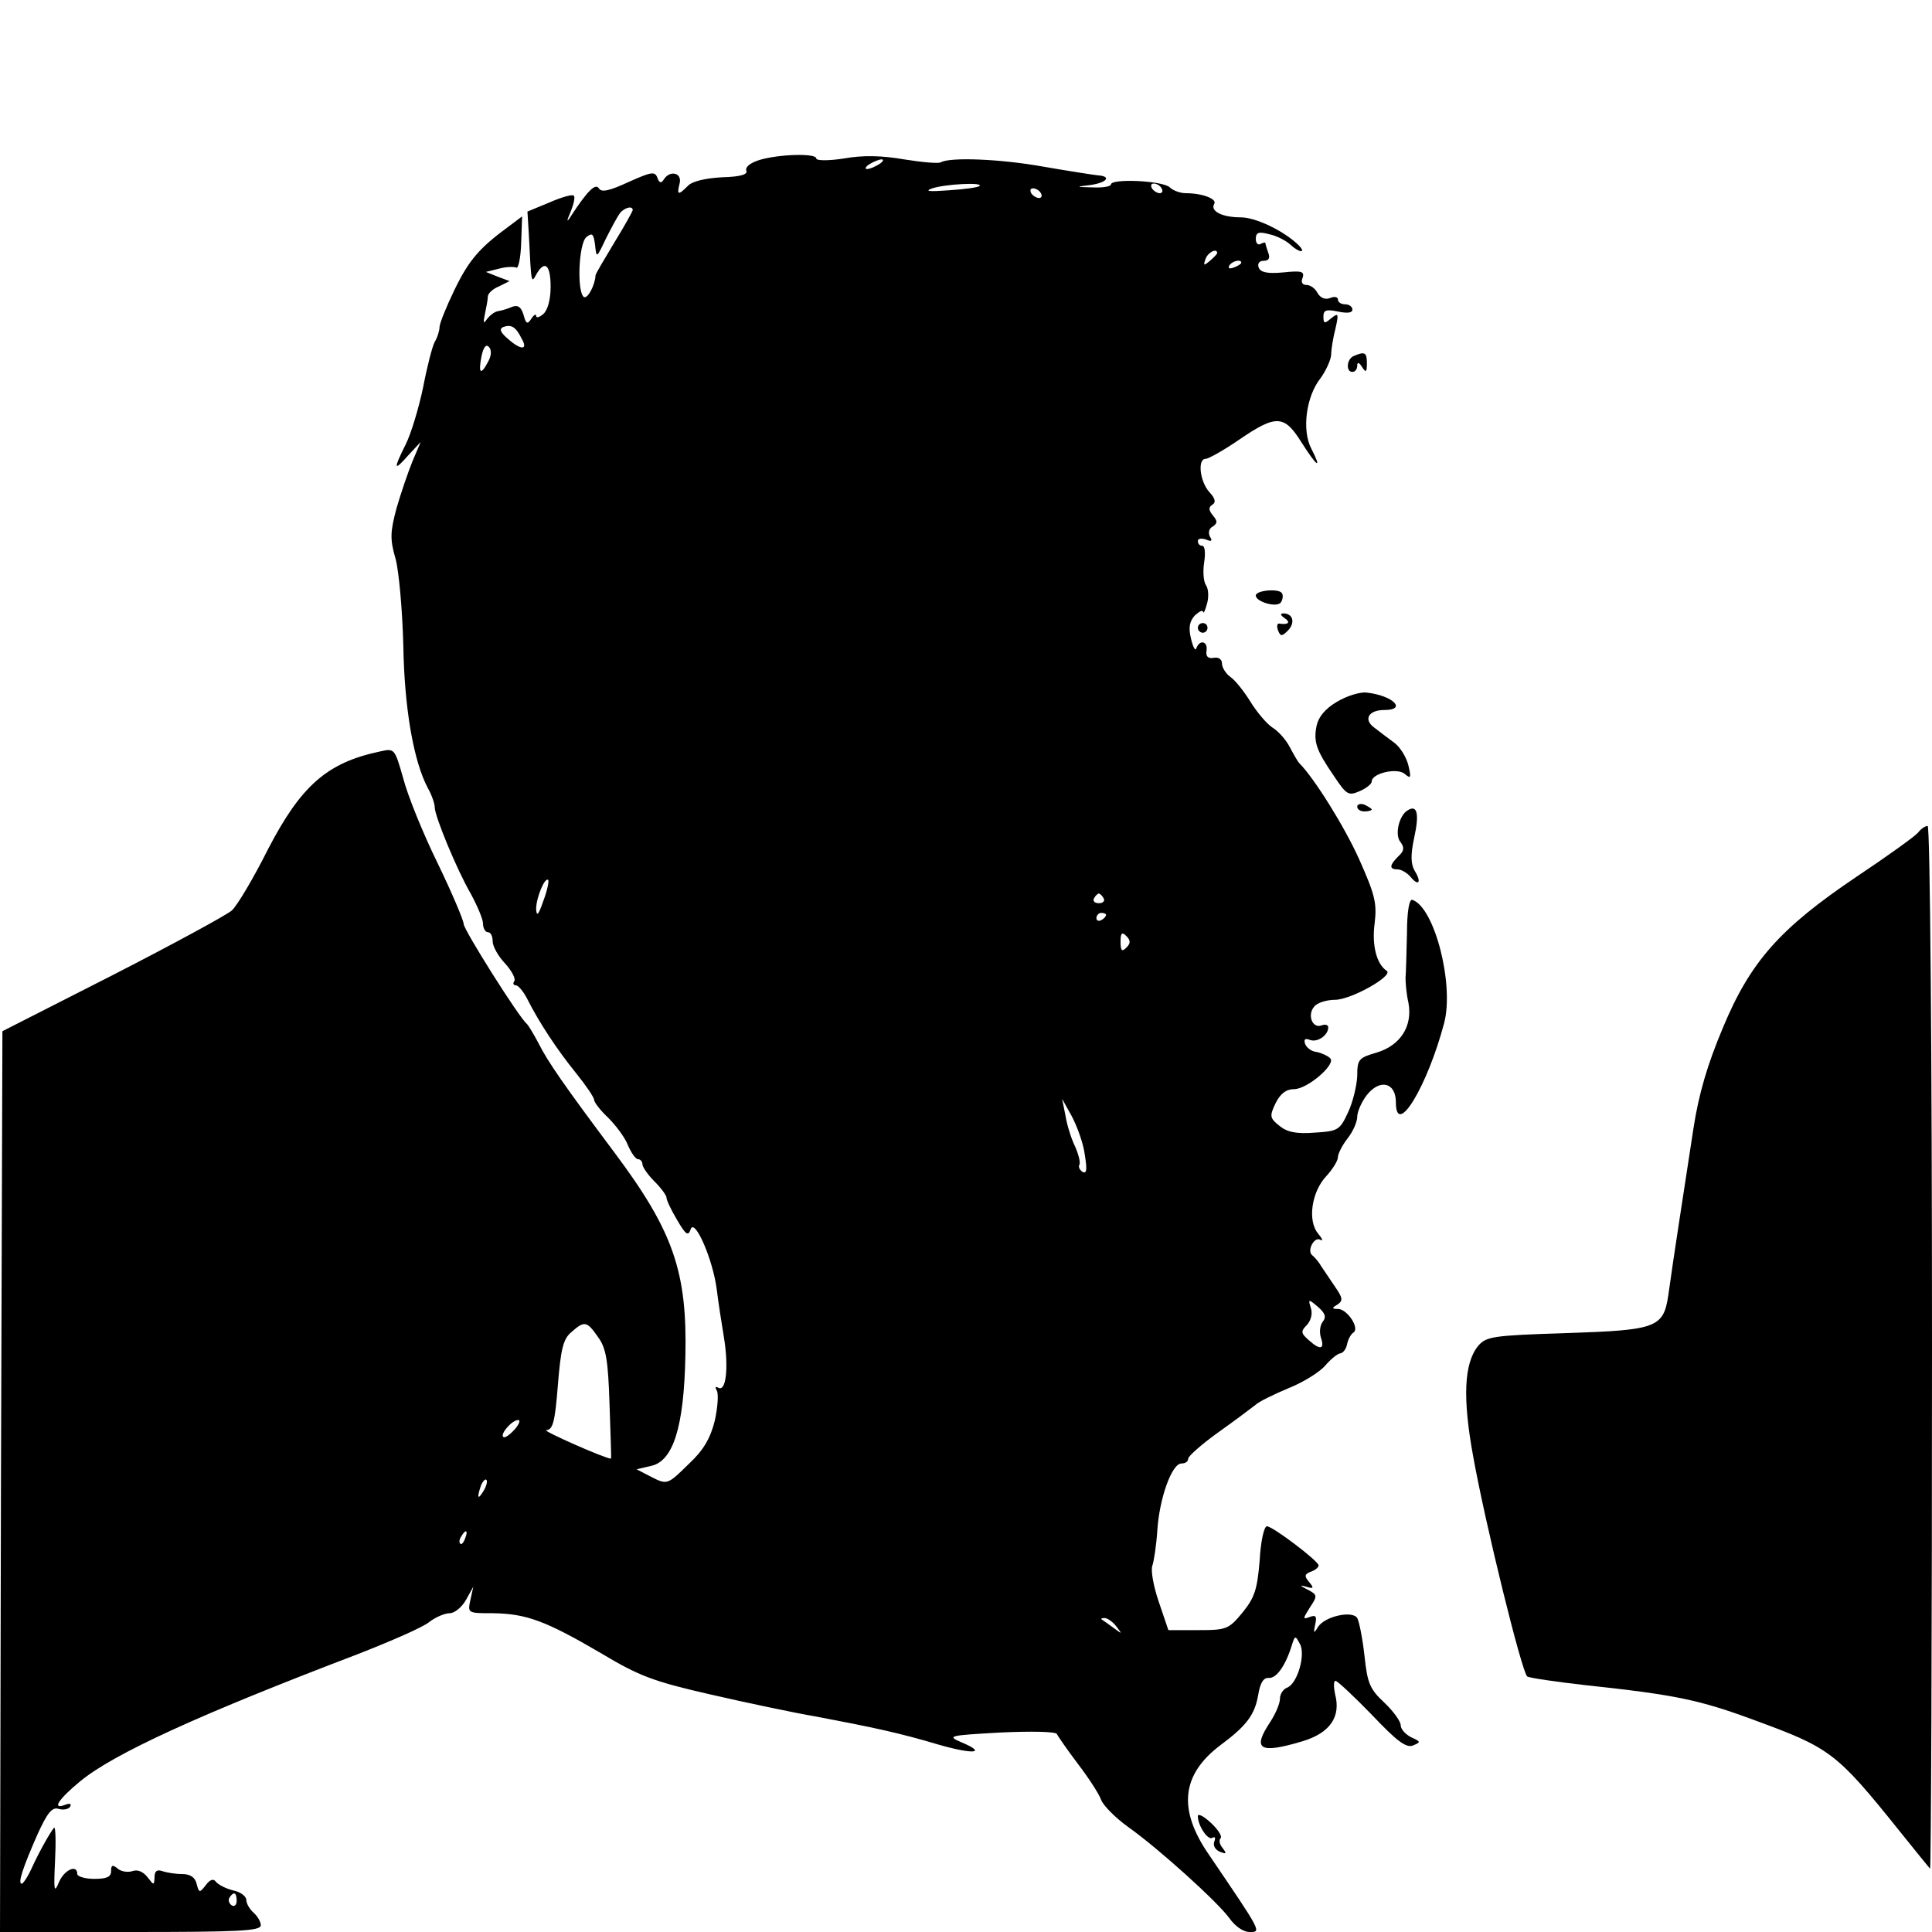 <?xml version="1.0" standalone="no"?>
<!DOCTYPE svg PUBLIC "-//W3C//DTD SVG 20010904//EN"
 "http://www.w3.org/TR/2001/REC-SVG-20010904/DTD/svg10.dtd">
<svg version="1.0" xmlns="http://www.w3.org/2000/svg"
 width="400pt" height="400pt" viewBox="0 0 400 400"
 preserveAspectRatio="xMidYMid meet">
<g transform="translate(0,400) scale(0.1,-0.1)"
fill="#000000" stroke="none">
<path d="M1573 3669 c-19 -6 -30 -14 -28 -22 4 -8 -11 -13 -50 -14 -34 -2 -62
-8 -71 -18 -20 -20 -23 -19 -17 5 6 22 -20 29 -33 8 -5 -8 -9 -7 -13 4 -5 14
-13 12 -60 -9 -39 -18 -56 -22 -61 -13 -7 11 -23 -4 -57 -56 -10 -16 -11 -14
-1 9 6 15 9 29 6 32 -3 3 -25 -3 -50 -14 l-46 -19 3 -49 c5 -104 5 -100 16
-80 17 29 29 19 29 -27 0 -26 -6 -48 -15 -56 -8 -7 -15 -9 -15 -4 0 5 -5 2
-10 -6 -8 -12 -11 -11 -16 8 -5 16 -11 21 -23 17 -9 -4 -22 -8 -29 -9 -8 -1
-18 -9 -24 -17 -7 -10 -8 -8 -4 11 3 14 6 30 6 36 0 6 10 16 23 21 l22 11 -24
9 -25 10 28 7 c15 4 31 4 35 2 4 -3 9 20 10 50 l2 56 -28 -21 c-60 -44 -82
-69 -112 -131 -17 -35 -31 -70 -31 -77 0 -7 -4 -21 -10 -31 -5 -9 -16 -52 -24
-94 -9 -43 -25 -96 -36 -118 -26 -52 -25 -57 5 -23 l26 28 -17 -40 c-9 -22
-24 -66 -33 -97 -13 -49 -14 -64 -2 -105 7 -26 14 -106 16 -178 2 -130 21
-241 51 -297 8 -14 14 -32 14 -39 0 -19 46 -130 75 -180 13 -24 25 -52 25 -61
0 -10 5 -18 10 -18 6 0 10 -8 10 -19 0 -10 11 -30 25 -45 14 -15 23 -32 20
-37 -4 -5 -2 -9 3 -9 5 0 15 -12 23 -27 25 -50 63 -107 101 -154 21 -26 38
-51 38 -56 0 -5 13 -22 29 -37 16 -16 35 -41 41 -57 7 -16 16 -29 21 -29 5 0
9 -5 9 -10 0 -6 11 -22 25 -36 14 -14 25 -29 25 -34 0 -5 10 -26 22 -46 18
-31 23 -34 28 -19 8 24 46 -62 54 -125 3 -25 10 -70 15 -100 10 -62 4 -113
-12 -103 -6 3 -7 1 -3 -6 4 -7 2 -34 -4 -62 -9 -36 -23 -61 -53 -89 -46 -45
-45 -45 -82 -26 l-27 14 30 7 c46 10 68 81 71 227 4 175 -25 259 -147 422
-104 139 -138 188 -157 226 -10 19 -21 37 -24 40 -15 11 -131 195 -131 207 0
7 -24 64 -54 126 -30 61 -62 140 -71 175 -18 63 -18 63 -49 56 -109 -23 -163
-71 -231 -202 -30 -60 -64 -117 -75 -127 -10 -9 -122 -70 -247 -134 l-228
-116 -3 -933 -2 -932 270 0 c223 0 270 2 270 14 0 7 -7 19 -15 26 -8 7 -15 19
-15 26 0 8 -12 17 -27 20 -16 4 -31 12 -36 18 -5 7 -12 5 -21 -7 -13 -17 -14
-16 -19 3 -3 13 -13 20 -30 20 -14 0 -32 3 -41 6 -11 4 -16 0 -16 -12 -1 -18
-1 -18 -15 0 -9 11 -20 16 -31 12 -9 -3 -23 -1 -30 5 -11 9 -14 8 -14 -5 0
-12 -9 -16 -35 -16 -19 0 -35 5 -35 10 0 21 -27 9 -38 -17 -10 -24 -11 -18 -8
45 2 40 1 70 -2 68 -7 -8 -29 -46 -46 -83 -8 -18 -18 -33 -21 -33 -9 0 3 35
33 103 20 44 30 56 43 52 10 -3 20 -1 24 4 4 7 -1 8 -11 4 -27 -10 -13 12 32
49 69 57 246 138 574 263 69 27 136 56 149 67 13 10 32 18 42 18 10 0 25 12
34 28 l15 27 -6 -27 c-6 -28 -6 -28 47 -28 69 -1 109 -16 222 -82 80 -48 109
-59 227 -86 74 -17 173 -38 220 -46 116 -22 173 -34 253 -58 73 -21 102 -18
47 5 -30 13 -26 14 81 20 63 3 115 2 117 -3 2 -4 21 -32 43 -61 23 -30 45 -64
49 -76 5 -12 30 -37 55 -55 66 -47 186 -156 210 -189 12 -17 29 -29 42 -29 25
0 26 -2 -84 160 -65 94 -57 166 24 227 54 40 71 63 78 104 4 25 11 36 22 35
16 -1 35 26 48 69 6 19 7 19 16 2 13 -22 -5 -83 -26 -91 -8 -3 -15 -13 -15
-23 0 -10 -9 -31 -20 -48 -38 -57 -23 -67 67 -40 56 17 80 50 67 98 -3 15 -3
27 1 27 4 0 38 -32 75 -70 52 -55 71 -69 85 -64 17 7 17 8 -3 17 -12 6 -22 17
-22 25 0 8 -15 29 -34 47 -30 28 -35 40 -41 97 -4 36 -11 71 -15 78 -10 16
-66 4 -81 -18 -9 -15 -10 -14 -6 5 4 17 1 20 -12 15 -14 -5 -14 -4 1 20 16 24
16 26 -5 37 -16 8 -17 10 -3 6 16 -5 17 -3 6 10 -10 12 -9 16 4 21 9 3 16 9
16 13 0 9 -95 81 -107 81 -6 0 -13 -32 -15 -71 -5 -59 -10 -76 -35 -107 -29
-35 -33 -37 -92 -37 l-62 0 -20 59 c-11 32 -17 66 -13 75 3 9 8 41 10 71 4 67
30 140 50 140 8 0 14 4 14 10 0 5 28 30 63 55 34 24 68 50 76 56 7 7 38 22 69
35 30 12 64 33 76 47 11 13 26 25 31 25 6 1 12 9 14 19 2 10 8 21 13 24 14 9
-13 49 -32 49 -13 0 -13 2 -1 9 12 8 11 14 -5 37 -10 15 -23 34 -29 43 -5 9
-14 19 -18 22 -12 9 4 40 17 32 6 -3 4 2 -5 13 -22 26 -14 86 17 119 13 14 24
32 24 39 0 7 9 25 20 39 11 14 20 34 20 45 0 10 9 31 20 45 27 34 60 26 60
-15 0 -75 65 32 100 164 21 80 -20 240 -66 255 -6 2 -11 -23 -11 -69 -1 -40
-2 -82 -3 -93 0 -11 2 -34 6 -51 9 -48 -16 -88 -65 -103 -38 -11 -41 -14 -41
-49 -1 -20 -9 -54 -19 -75 -17 -37 -21 -39 -69 -42 -38 -3 -57 1 -73 14 -20
16 -21 20 -8 47 10 20 22 29 38 29 28 0 88 52 75 64 -5 5 -18 11 -28 13 -11 1
-21 9 -24 17 -3 9 0 12 10 8 16 -6 38 10 38 26 0 5 -6 7 -14 4 -19 -7 -30 22
-15 39 6 8 26 14 43 14 33 0 122 50 107 60 -21 14 -31 53 -25 98 5 42 1 59
-32 133 -30 67 -93 168 -124 199 -3 3 -11 17 -19 32 -8 16 -24 34 -37 42 -12
8 -32 32 -45 53 -13 21 -31 44 -41 51 -10 7 -18 20 -18 28 0 9 -7 14 -17 12
-12 -2 -17 3 -15 15 3 19 -14 24 -21 5 -2 -7 -7 2 -11 19 -6 24 -3 37 8 49 9
8 16 12 17 7 1 -4 4 3 8 17 4 14 3 31 -2 38 -5 7 -7 28 -4 47 3 19 2 35 -4 35
-5 0 -9 4 -9 10 0 5 7 6 17 3 11 -5 14 -3 8 6 -4 8 -2 17 6 21 10 7 10 11 0
23 -9 11 -9 17 -1 22 8 5 6 13 -6 26 -20 22 -25 69 -8 69 6 0 38 18 70 40 76
52 93 51 128 -5 33 -52 44 -59 21 -14 -20 38 -11 108 19 146 11 15 21 37 22
48 0 11 4 36 9 55 7 31 6 33 -9 21 -14 -12 -16 -11 -16 4 0 13 6 15 30 10 19
-4 30 -3 30 4 0 6 -7 11 -15 11 -8 0 -15 4 -15 10 0 5 -7 7 -16 3 -10 -4 -20
0 -26 10 -5 10 -15 17 -23 17 -9 0 -12 6 -8 15 4 13 -2 15 -40 11 -33 -3 -47
0 -51 10 -3 8 1 14 10 14 11 0 14 6 10 16 -3 9 -6 18 -6 20 0 3 -4 2 -10 -1
-5 -3 -10 1 -10 10 0 14 6 16 28 10 15 -3 34 -13 43 -21 19 -18 35 -19 17 -1
-30 29 -88 57 -119 57 -39 0 -64 13 -55 28 6 10 -24 22 -59 22 -12 0 -27 6
-33 12 -14 14 -122 19 -122 6 0 -4 -17 -7 -37 -6 -37 1 -37 1 -5 5 34 5 44 18
15 20 -10 1 -61 9 -113 18 -89 16 -193 20 -212 9 -5 -3 -39 0 -76 6 -46 8 -85
9 -124 2 -32 -5 -58 -5 -58 0 0 11 -76 9 -117 -3z m247 -9 c-8 -5 -19 -10 -25
-10 -5 0 -3 5 5 10 8 5 20 10 25 10 6 0 3 -5 -5 -10z m208 -45 c-3 -3 -31 -7
-64 -9 -40 -3 -51 -2 -34 4 27 9 106 13 98 5z m377 -5 c3 -5 2 -10 -4 -10 -5
0 -13 5 -16 10 -3 6 -2 10 4 10 5 0 13 -4 16 -10z m-250 -10 c3 -5 2 -10 -4
-10 -5 0 -13 5 -16 10 -3 6 -2 10 4 10 5 0 13 -4 16 -10z m-845 -35 c0 -2 -17
-33 -38 -67 -21 -35 -39 -65 -39 -68 -1 -20 -16 -49 -24 -45 -15 10 -11 111 5
124 12 10 15 7 18 -16 3 -28 3 -28 22 12 11 22 24 46 29 53 9 12 27 17 27 7z
m1210 -89 c0 -2 -7 -9 -15 -16 -13 -11 -14 -10 -9 4 5 14 24 23 24 12z m50
-20 c0 -2 -7 -7 -16 -10 -8 -3 -12 -2 -9 4 6 10 25 14 25 6z m-1490 -157 c14
-24 -1 -25 -29 0 -15 13 -18 20 -9 24 17 6 26 0 38 -24z m-70 -49 c-15 -28
-20 -23 -13 13 4 18 9 25 15 19 6 -6 6 -18 -2 -32z m115 -1115 c-10 -29 -14
-34 -15 -17 0 23 18 67 25 60 2 -2 -2 -22 -10 -43z m1160 5 c3 -5 -1 -10 -10
-10 -9 0 -13 5 -10 10 3 6 8 10 10 10 2 0 7 -4 10 -10z m5 -34 c0 -3 -4 -8
-10 -11 -5 -3 -10 -1 -10 4 0 6 5 11 10 11 6 0 10 -2 10 -4z m42 -68 c-9 -9
-12 -7 -12 12 0 19 3 21 12 12 9 -9 9 -15 0 -24z m-86 -429 c5 -31 4 -40 -5
-35 -6 4 -9 11 -6 15 2 5 -2 21 -9 37 -8 16 -17 45 -20 64 l-7 35 20 -36 c11
-21 24 -56 27 -80z m493 -345 c-6 -7 -8 -22 -4 -34 8 -24 -2 -26 -26 -4 -16
14 -16 18 -3 31 8 9 12 23 8 35 -6 19 -5 19 15 2 15 -13 17 -21 10 -30z
m-1501 -32 c17 -23 21 -48 24 -140 2 -62 4 -112 3 -112 -12 0 -145 59 -134 59
14 1 18 18 24 93 6 75 11 96 28 110 27 24 32 23 55 -10z m-173 -192 c-10 -11
-20 -18 -23 -15 -7 6 18 35 31 35 5 0 2 -9 -8 -20z m-64 -127 c-12 -20 -14
-14 -5 12 4 9 9 14 11 11 3 -2 0 -13 -6 -23z m-38 -98 c-3 -9 -8 -14 -10 -11
-3 3 -2 9 2 15 9 16 15 13 8 -4z m1348 -182 c13 -17 13 -17 -6 -3 -11 8 -22
16 -24 17 -2 2 0 3 6 3 6 0 17 -8 24 -17z m-1821 -569 c0 -8 -5 -12 -10 -9 -6
4 -8 11 -5 16 9 14 15 11 15 -7z"/>
<path d="M2803 3263 c-15 -6 -17 -33 -3 -33 6 0 10 6 10 13 0 8 4 7 10 -3 8
-12 10 -11 10 8 0 22 -4 25 -27 15z"/>
<path d="M2600 2767 c0 -13 44 -26 52 -14 4 6 5 15 2 19 -6 10 -54 6 -54 -5z"/>
<path d="M2660 2720 c13 -9 7 -14 -12 -11 -4 0 -5 -6 -2 -14 5 -13 8 -13 21 0
15 16 10 35 -10 35 -7 0 -6 -4 3 -10z"/>
<path d="M2480 2700 c0 -5 5 -10 10 -10 6 0 10 5 10 10 0 6 -4 10 -10 10 -5 0
-10 -4 -10 -10z"/>
<path d="M2768 2547 c-24 -14 -38 -31 -42 -49 -7 -34 -1 -51 36 -105 26 -39
30 -41 53 -31 14 6 25 15 25 20 0 17 52 29 68 16 13 -11 14 -9 8 17 -4 17 -17
38 -29 47 -12 9 -31 23 -41 31 -24 17 -13 37 20 37 48 0 18 30 -36 36 -14 2
-42 -7 -62 -19z"/>
<path d="M2810 2330 c0 -6 7 -10 15 -10 8 0 15 2 15 4 0 2 -7 6 -15 10 -8 3
-15 1 -15 -4z"/>
<path d="M2914 2322 c-18 -11 -27 -52 -14 -66 8 -11 7 -18 -5 -29 -19 -19 -19
-27 -1 -27 7 0 19 -7 26 -15 17 -21 24 -12 9 12 -8 14 -9 32 -1 69 11 50 6 69
-14 56z"/>
<path d="M3971 2276 c-7 -8 -64 -49 -127 -91 -159 -107 -220 -176 -277 -313
-32 -76 -50 -137 -61 -209 -16 -105 -43 -278 -52 -345 -10 -67 -25 -72 -211
-78 -154 -5 -166 -7 -183 -27 -29 -36 -32 -108 -10 -228 25 -140 101 -448 112
-456 5 -3 59 -11 121 -18 186 -20 235 -30 351 -73 155 -57 168 -66 298 -228
33 -41 62 -77 64 -79 2 -2 4 482 4 1077 0 614 -4 1082 -9 1082 -5 0 -14 -6
-20 -14z"/>
<path d="M2480 240 c0 -20 21 -51 30 -45 6 3 7 0 4 -8 -3 -8 2 -17 12 -21 13
-5 14 -4 6 7 -7 8 -9 17 -5 21 4 4 -5 18 -20 32 -15 14 -27 20 -27 14z"/>
</g>
</svg>
